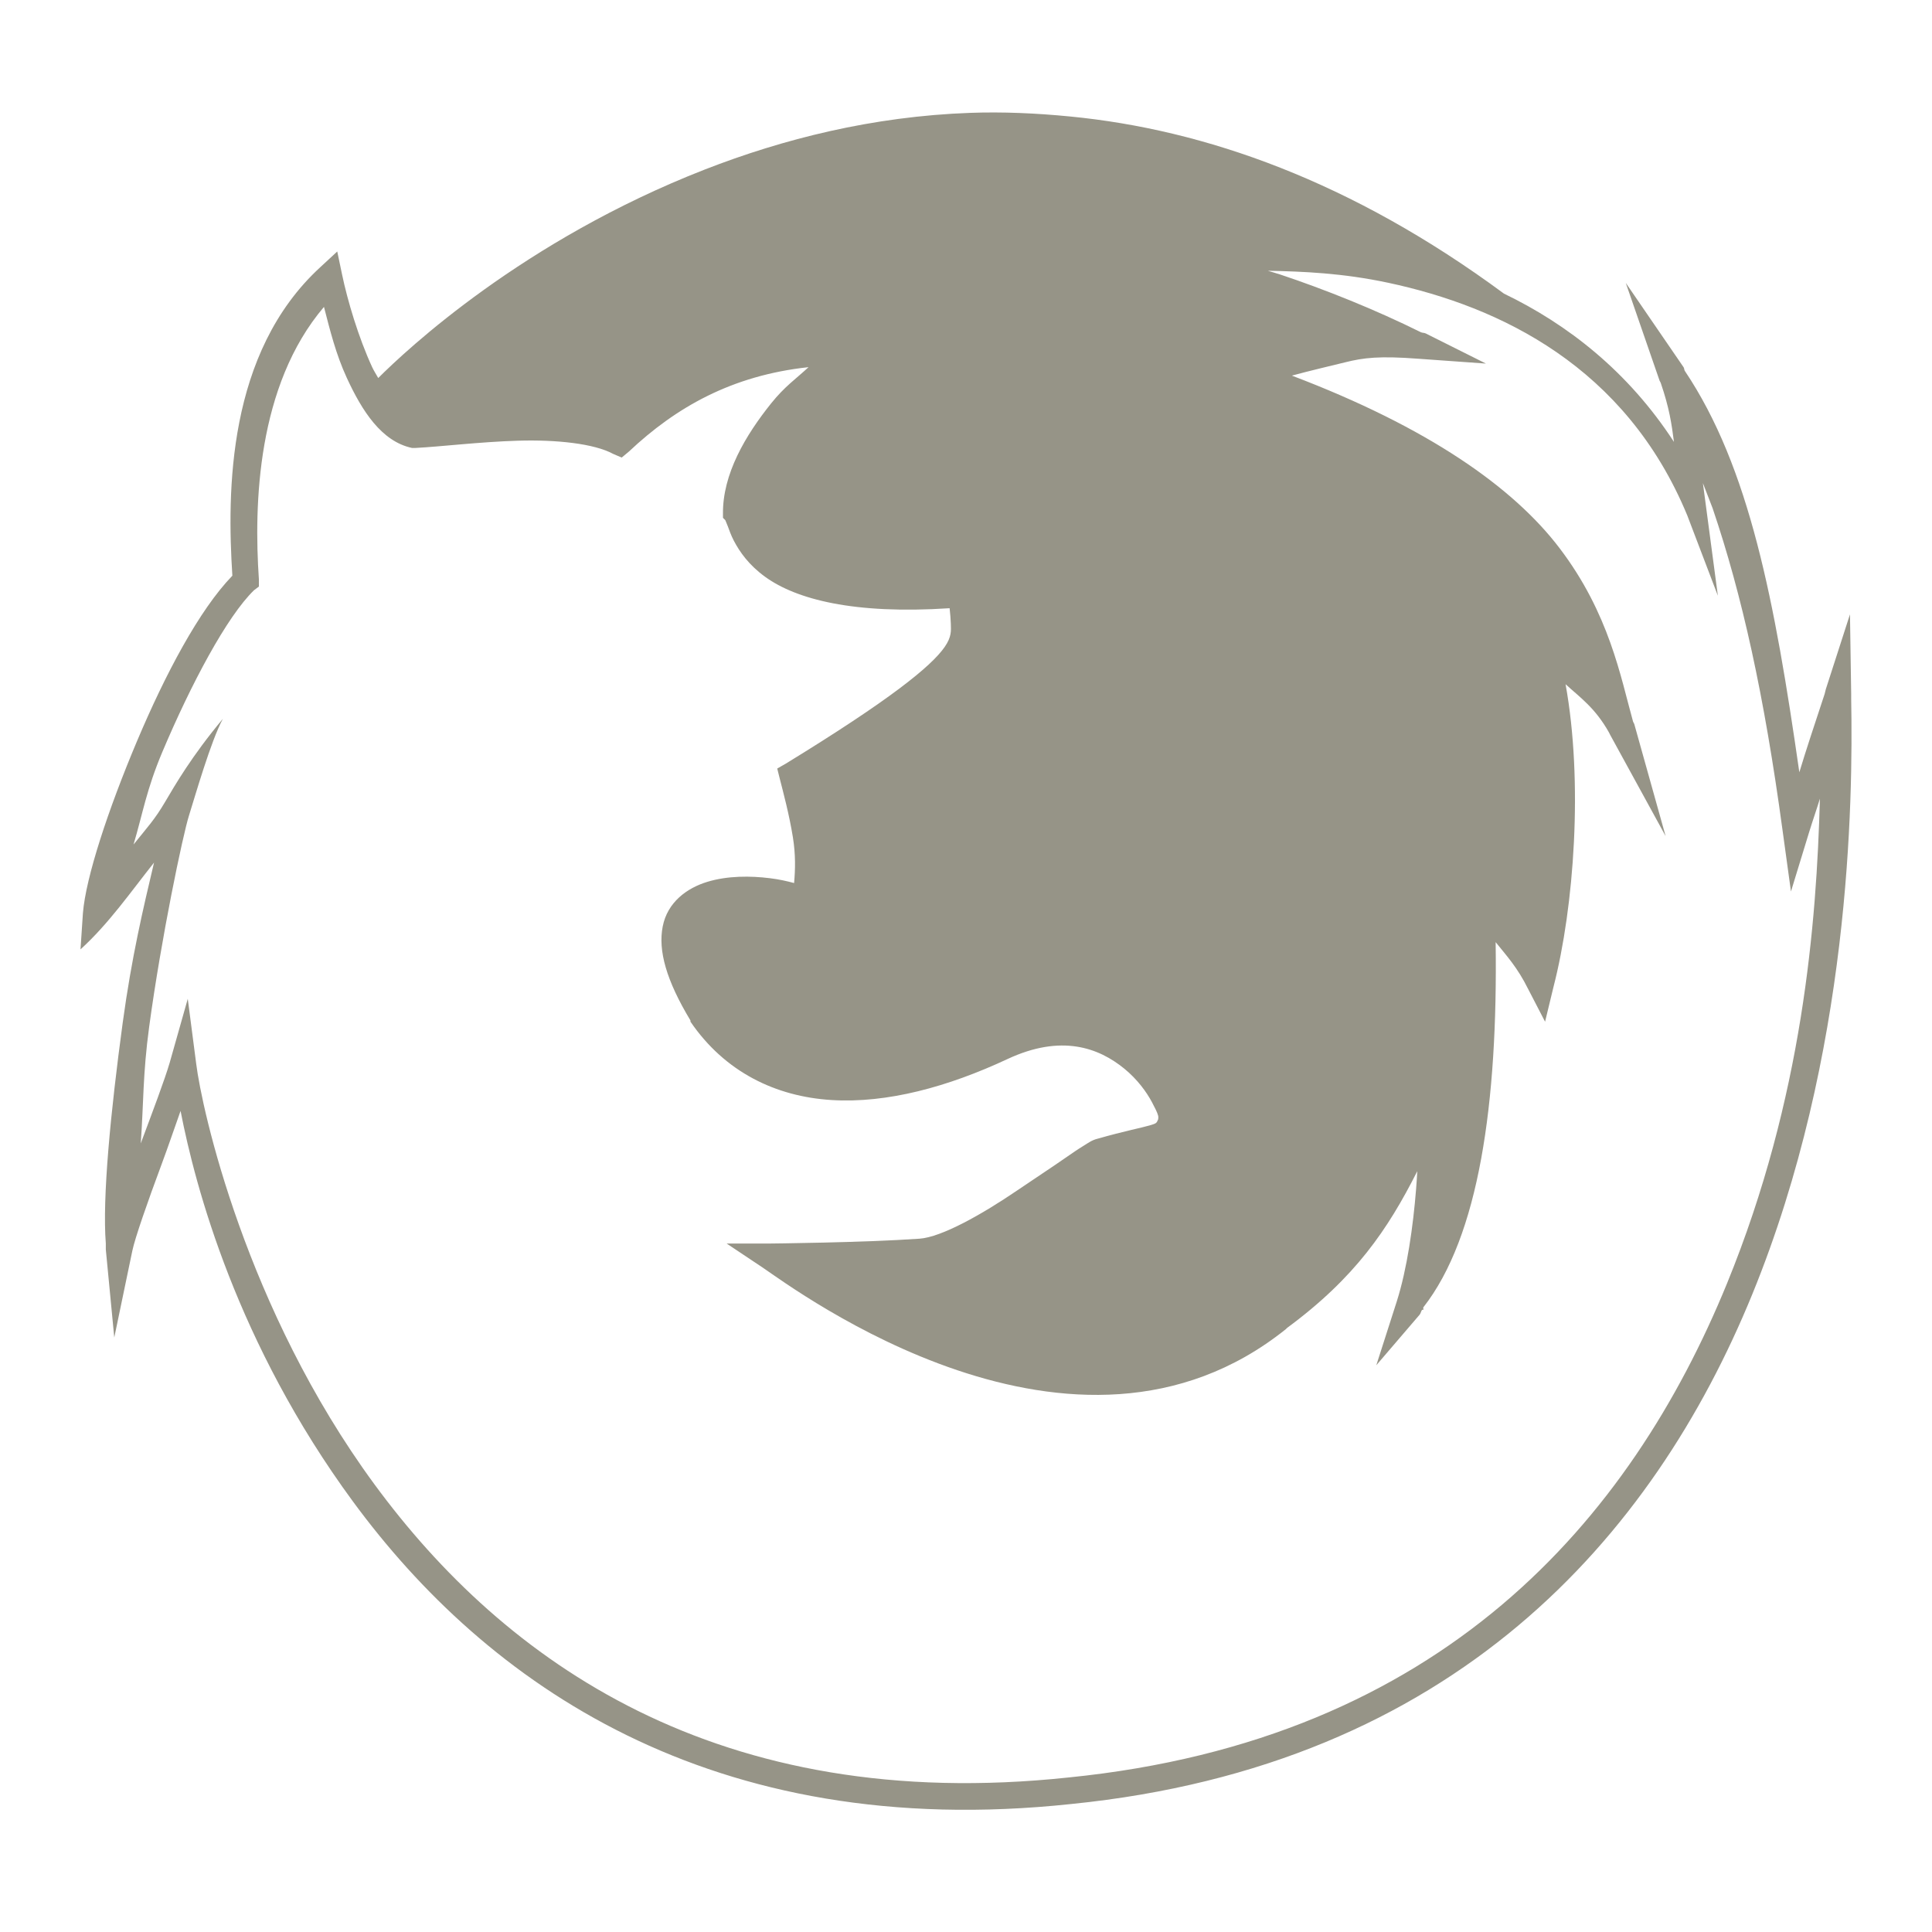 <?xml version="1.0" encoding="UTF-8" standalone="no"?>
<!-- Created with Inkscape (http://www.inkscape.org/) -->

<svg
   xmlns:dc="http://purl.org/dc/elements/1.1/"
   xmlns:cc="http://creativecommons.org/ns#"
   xmlns:rdf="http://www.w3.org/1999/02/22-rdf-syntax-ns#"
   xmlns:svg="http://www.w3.org/2000/svg"
   xmlns="http://www.w3.org/2000/svg"
   xmlns:xlink="http://www.w3.org/1999/xlink"
   xmlns:sodipodi="http://sodipodi.sourceforge.net/DTD/sodipodi-0.dtd"
   xmlns:inkscape="http://www.inkscape.org/namespaces/inkscape"
   version="1.0"
   width="48"
   height="48"
   id="svg2383"
   inkscape:version="0.47pre4 r22446"
   sodipodi:docname="firefox.svg">
    
  
  
  
  
  <filter>
    </filter>
  <linearGradient
     id="linearGradient4321">
    <stop
       style="stop-color:#969487;stop-opacity:1.0;"
       offset="0"
       id="stop1" />
    <stop
       style="stop-color:#969487;stop-opacity:1.0;"
       offset="1"
       id="stop2" />
  </linearGradient>
  <linearGradient
     inkscape:collect="always"
     xlink:href="#linearGradient4321"
     id="linearGradient1234"
     x1="0%"
     y1="50%"
     x2="100%"
     y2="50%" />
<defs
     id="defs2385">
  </defs>
  <path
     style="fill:url(#linearGradient1234);fill-opacity:1;fill-rule:evenodd;stroke:none;filter:url(#filter1111)"
     id="path2418"
     d="M 24.101,2.804 C 21.678,2.891 19.455,3.454 17.512,4.211 12.997,5.972 10.101,8.689 9.397,9.392 9.348,9.301 9.293,9.222 9.247,9.123 8.904,8.379 8.633,7.465 8.498,6.817 L 8.379,6.248 7.959,6.637 C 5.64,8.765 5.64,12.219 5.773,14.303 4.947,15.157 4.107,16.751 3.407,18.406 2.684,20.119 2.131,21.8 2.06,22.688 L 2,23.587 c 0.701,-0.637 1.24,-1.417 1.827,-2.156 -0.27,1.143 -0.554,2.332 -0.779,3.983 -0.3,2.209 -0.509,4.358 -0.419,5.48 -0.001,0.006 0.001,0.024 0,0.03 0.002,0.024 -0.002,0.097 0,0.12 l 0.21,2.186 0.449,-2.156 c 0.065,-0.314 0.382,-1.222 0.719,-2.126 0.191,-0.513 0.316,-0.893 0.479,-1.348 0.366,1.887 1.399,5.778 4.282,9.703 3.311,4.507 8.883,8.475 17.848,7.517 9.514,-0.958 14.456,-6.638 16.92,-12.667 2.439,-5.971 2.502,-12.236 2.456,-14.794 -1.15e-4,-0.006 1.16e-4,-0.024 0,-0.03 -3.49e-4,-0.019 3.61e-4,-0.072 0,-0.09 l -0.03,-1.976 -0.599,1.857 c -0.017,0.052 -0.014,0.07 -0.03,0.12 -0.273,0.828 -0.453,1.366 -0.629,1.947 -0.611,-4.258 -1.238,-7.577 -2.845,-9.972 -0.017,-0.025 -0.013,-0.065 -0.03,-0.09 l -1.437,-2.096 0.839,2.426 c 0.01,0.028 0.021,0.033 0.03,0.06 C 41.475,10.138 41.531,10.533 41.589,10.979 40.452,9.23 38.948,8.057 37.367,7.296 33.577,4.498 29.932,3.219 26.586,2.894 25.737,2.811 24.908,2.775 24.101,2.804 z m 7.397,3.923 c 0.875,0.018 1.851,0.055 2.995,0.299 2.782,0.595 5.898,2.084 7.427,5.78 0.004,0.009 0.757,1.987 0.76,1.995 l -0.372,-2.799 0.241,0.624 c 0.731,2.154 1.282,4.643 1.737,7.996 l 0.21,1.527 0.449,-1.467 c 0.09,-0.295 0.193,-0.584 0.27,-0.839 -0.084,3.079 -0.421,7.425 -2.306,12.039 C 40.505,37.761 35.832,43.226 26.556,44.16 17.814,45.094 12.519,41.254 9.307,36.883 6.095,32.512 5.012,27.541 4.875,26.432 l -0.21,-1.617 -0.449,1.587 C 4.094,26.82 3.791,27.62 3.497,28.408 3.57,27.401 3.545,26.695 3.707,25.503 4.007,23.294 4.542,20.748 4.695,20.263 4.848,19.777 5.24,18.406 5.537,17.859 4.76,18.79 4.352,19.499 4.096,19.933 3.843,20.363 3.66,20.555 3.318,20.981 3.55,20.202 3.636,19.623 4.036,18.676 4.744,17 5.637,15.316 6.312,14.663 l 0.12,-0.09 0,-0.18 C 6.305,12.524 6.386,9.579 8.049,7.625 8.199,8.205 8.344,8.798 8.618,9.392 8.994,10.207 9.477,10.967 10.235,11.129 l 0.06,0 0.03,0 c 0.628,-0.032 1.591,-0.151 2.545,-0.18 0.954,-0.029 1.896,0.072 2.366,0.329 l 0.21,0.09 0.18,-0.15 c 1.165,-1.097 2.552,-1.89 4.462,-2.096 -0.32,0.298 -0.588,0.475 -0.928,0.898 -0.635,0.792 -1.212,1.757 -1.198,2.755 l 0,0.09 0.06,0.06 c -0.013,-0.021 0.025,0.056 0.06,0.15 0.035,0.093 0.078,0.221 0.15,0.359 0.144,0.276 0.372,0.604 0.779,0.898 0.768,0.556 2.196,0.936 4.582,0.779 0.016,0.135 0.027,0.294 0.03,0.389 0.006,0.176 0.018,0.325 -0.15,0.569 -0.335,0.489 -1.382,1.33 -3.953,2.905 l -0.21,0.12 0.06,0.24 c 0.086,0.338 0.237,0.896 0.329,1.467 0.07,0.434 0.06,0.801 0.03,1.138 -0.181,-0.049 -0.368,-0.091 -0.599,-0.12 -0.483,-0.06 -1.051,-0.064 -1.557,0.09 -0.507,0.154 -0.99,0.506 -1.108,1.108 -0.118,0.602 0.089,1.341 0.689,2.336 l 0,0.03 c 0.856,1.254 2.12,1.861 3.504,1.947 1.384,0.086 2.898,-0.329 4.372,-1.018 1.338,-0.625 2.267,-0.282 2.905,0.24 0.319,0.261 0.55,0.575 0.689,0.839 0.07,0.132 0.13,0.249 0.15,0.329 0.01,0.04 -8.72e-4,0.076 0,0.09 -0.042,0.095 -0.038,0.099 -0.21,0.15 -0.202,0.06 -0.622,0.139 -1.288,0.329 -0.148,0.036 -0.226,0.098 -0.359,0.18 -0.133,0.081 -0.279,0.181 -0.449,0.299 -0.339,0.237 -0.762,0.512 -1.198,0.809 -0.871,0.593 -1.877,1.16 -2.426,1.198 -1.401,0.098 -3.713,0.12 -3.713,0.12 l -1.078,0 0.898,0.599 c 0.813,0.549 7.743,5.738 12.997,1.527 0.011,-0.009 0.019,-0.021 0.03,-0.03 1.691,-1.248 2.501,-2.443 3.234,-3.893 -0.011,0.187 -0.014,0.243 -0.03,0.449 -0.073,0.918 -0.223,1.979 -0.479,2.785 l -0.509,1.587 1.078,-1.258 c 0.026,-0.031 0.034,-0.088 0.06,-0.12 l 0.03,0 c 0.01,-0.012 -0.01,-0.047 0,-0.06 1.382,-1.762 1.853,-5.069 1.797,-9.074 0.258,0.324 0.538,0.619 0.809,1.168 l 0.419,0.809 0.21,-0.868 c 0.512,-1.985 0.739,-5.095 0.299,-7.517 0.359,0.328 0.736,0.588 1.078,1.198 0.014,0.024 0.016,0.035 0.03,0.06 l 1.378,2.516 -0.779,-2.785 c -0.005,-0.018 -0.025,-0.042 -0.03,-0.06 C 40.264,16.821 39.983,15.241 38.744,13.615 37.599,12.11 35.487,10.619 32.096,9.332 32.556,9.207 33.135,9.072 33.414,9.003 33.884,8.885 34.274,8.84 35.241,8.913 l 1.677,0.12 -1.497,-0.749 c -0.036,-0.018 -0.083,-0.012 -0.12,-0.03 -1.129,-0.561 -2.398,-1.069 -3.504,-1.437 -0.138,-0.046 -0.168,-0.048 -0.299,-0.09 z" />
</svg>
